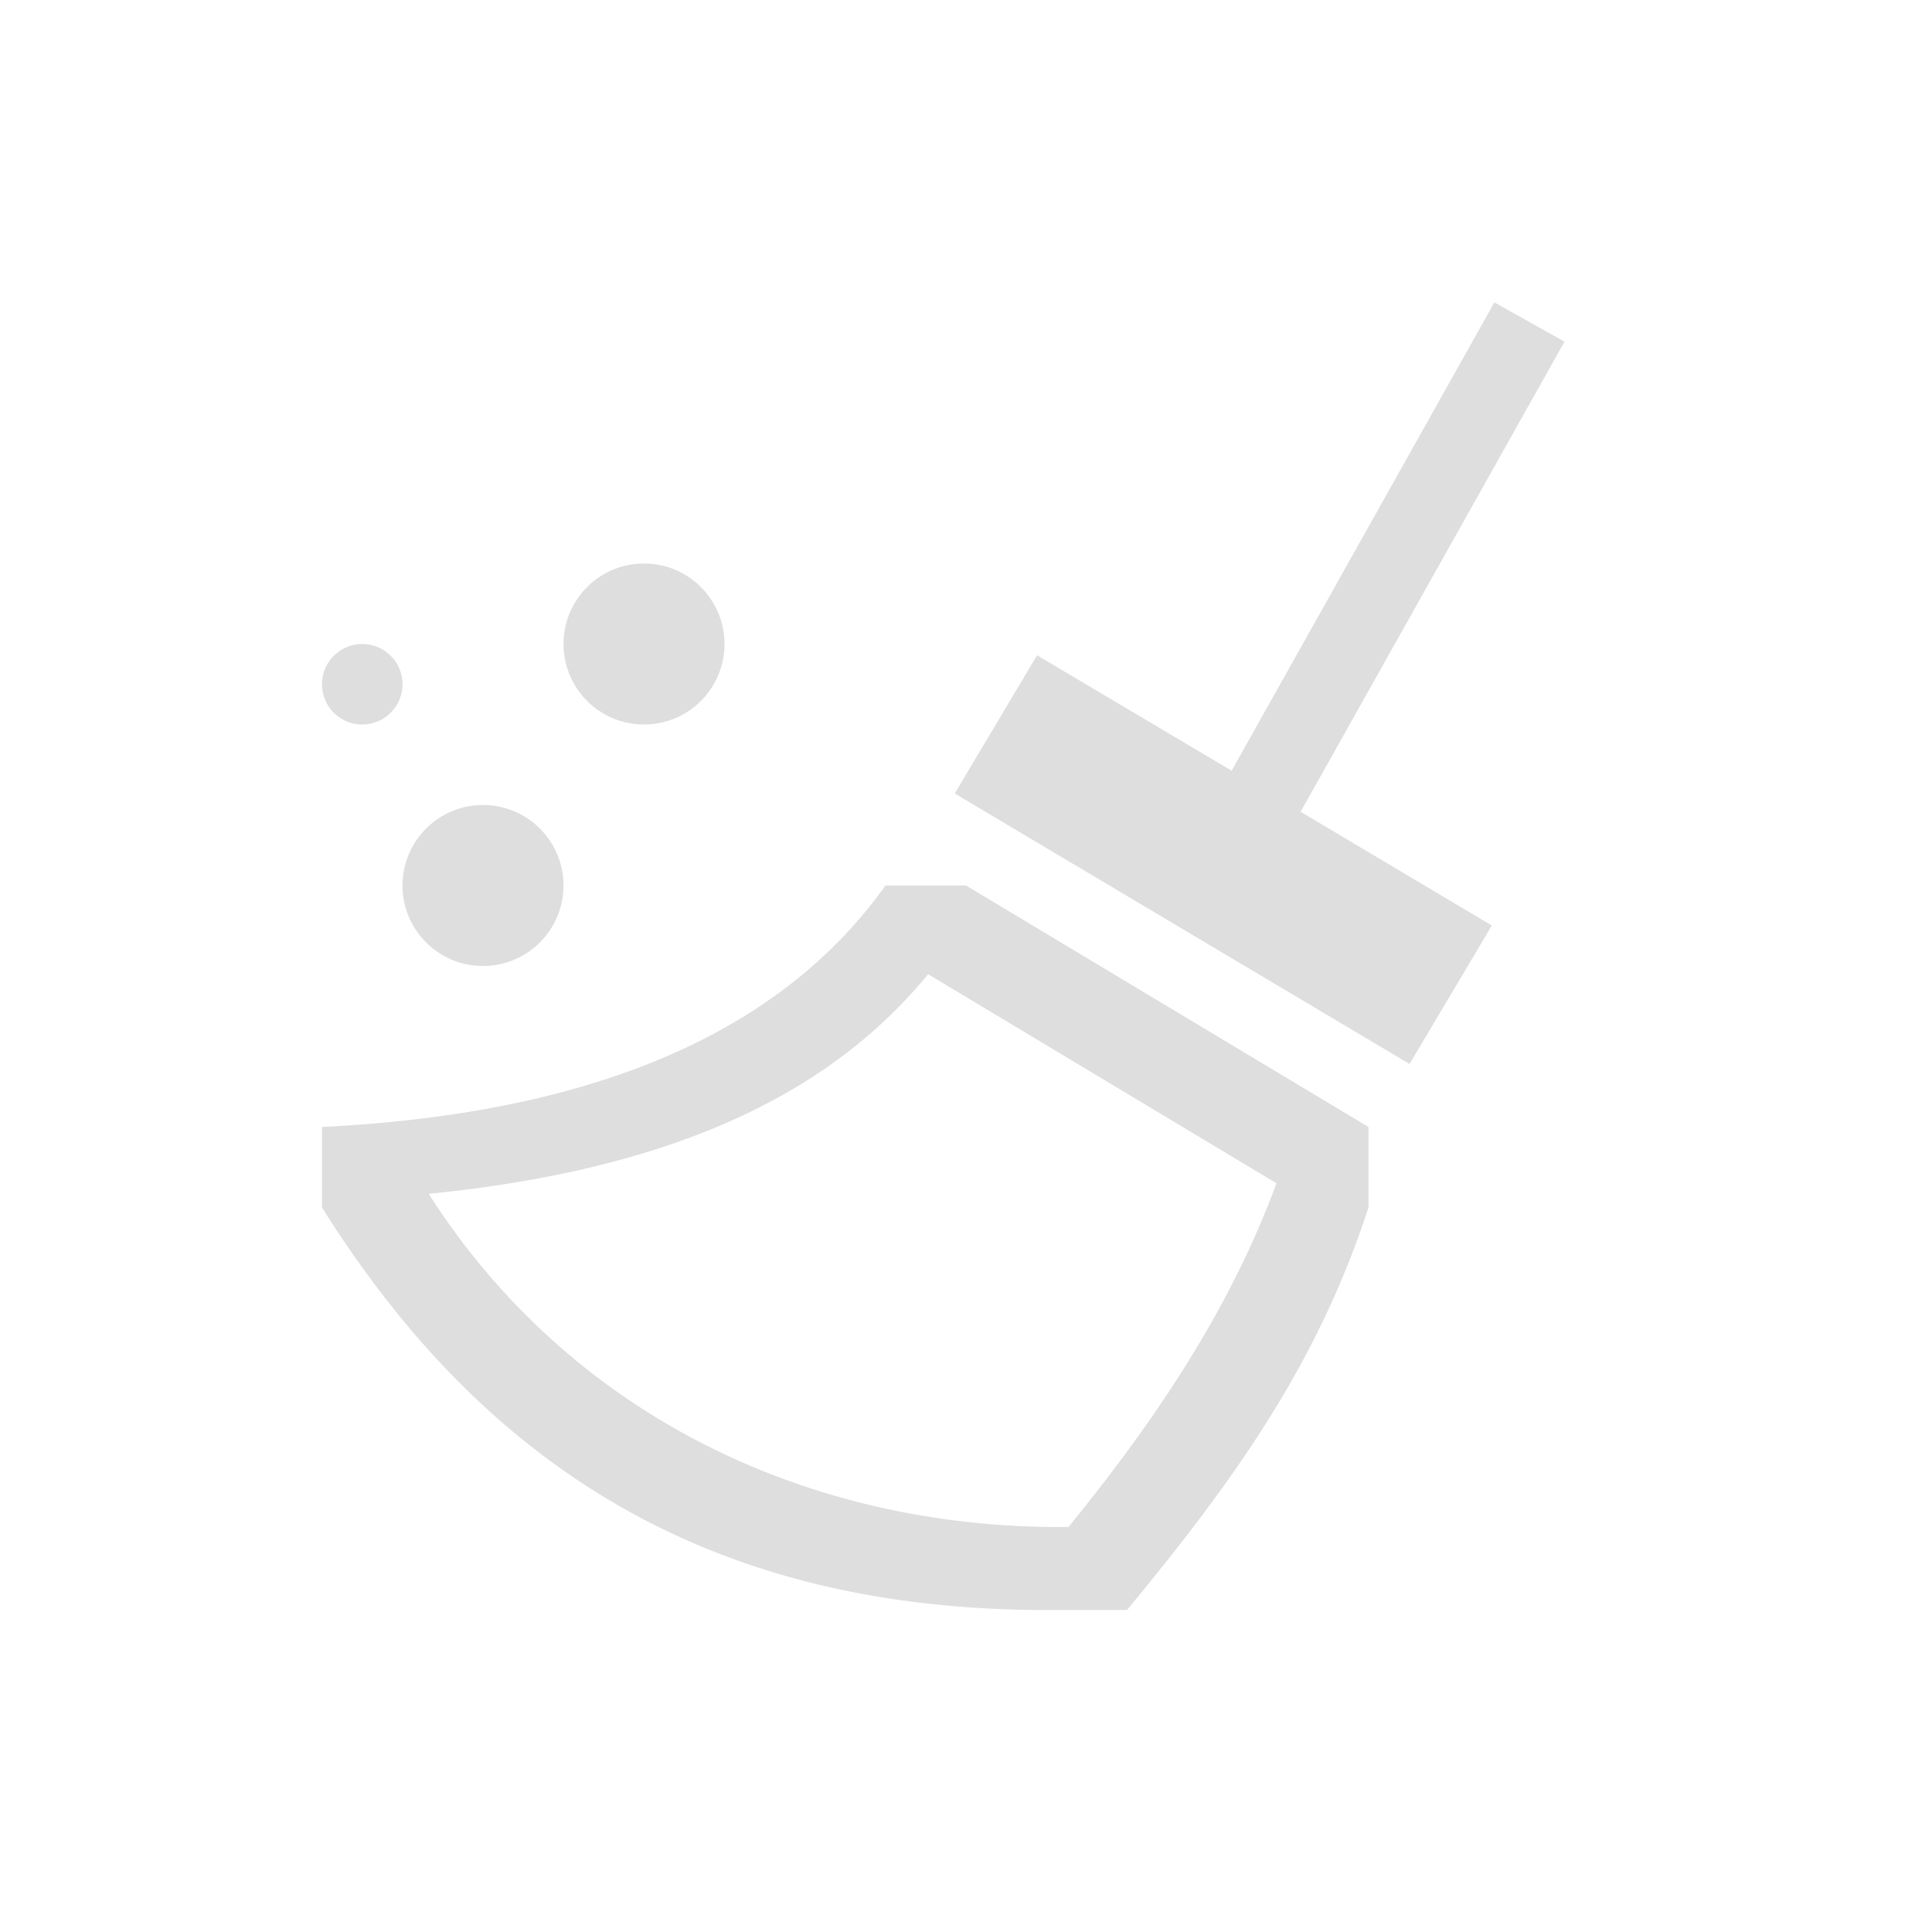 <svg xmlns="http://www.w3.org/2000/svg" viewBox="0 0 24 24"><path d="M18.564 3.756 15.3 9.574 12.883 8.14 11.86 9.857l5.65 3.36 1.022-1.72-2.375-1.413 3.278-5.84-.872-.488zM8 7a1 1 0 0 0-1 1 1 1 0 0 0 1 1 1 1 0 0 0 1-1 1 1 0 0 0-1-1zM4.5 8a.5.5 0 0 0-.5.5.5.5 0 0 0 .5.5.5.5 0 0 0 .5-.5.5.5 0 0 0-.5-.5zM6 10a1 1 0 0 0-1 1 1 1 0 0 0 1 1 1 1 0 0 0 1-1 1 1 0 0 0-1-1zm5 1c-1.118 1.564-3.164 2.81-7 3v1c2.114 3.372 5 5 9 5h1c1.311-1.587 2.358-3.032 3-5v-1l-5-3h-1zm.53 1.102 4.327 2.597c-.572 1.547-1.472 2.904-2.584 4.27C10 19 7.053 17.54 5.326 14.83c3.118-.31 5.02-1.285 6.203-2.728z" style="fill:currentColor;fill-opacity:1;stroke:none;color:#dedede"/></svg>